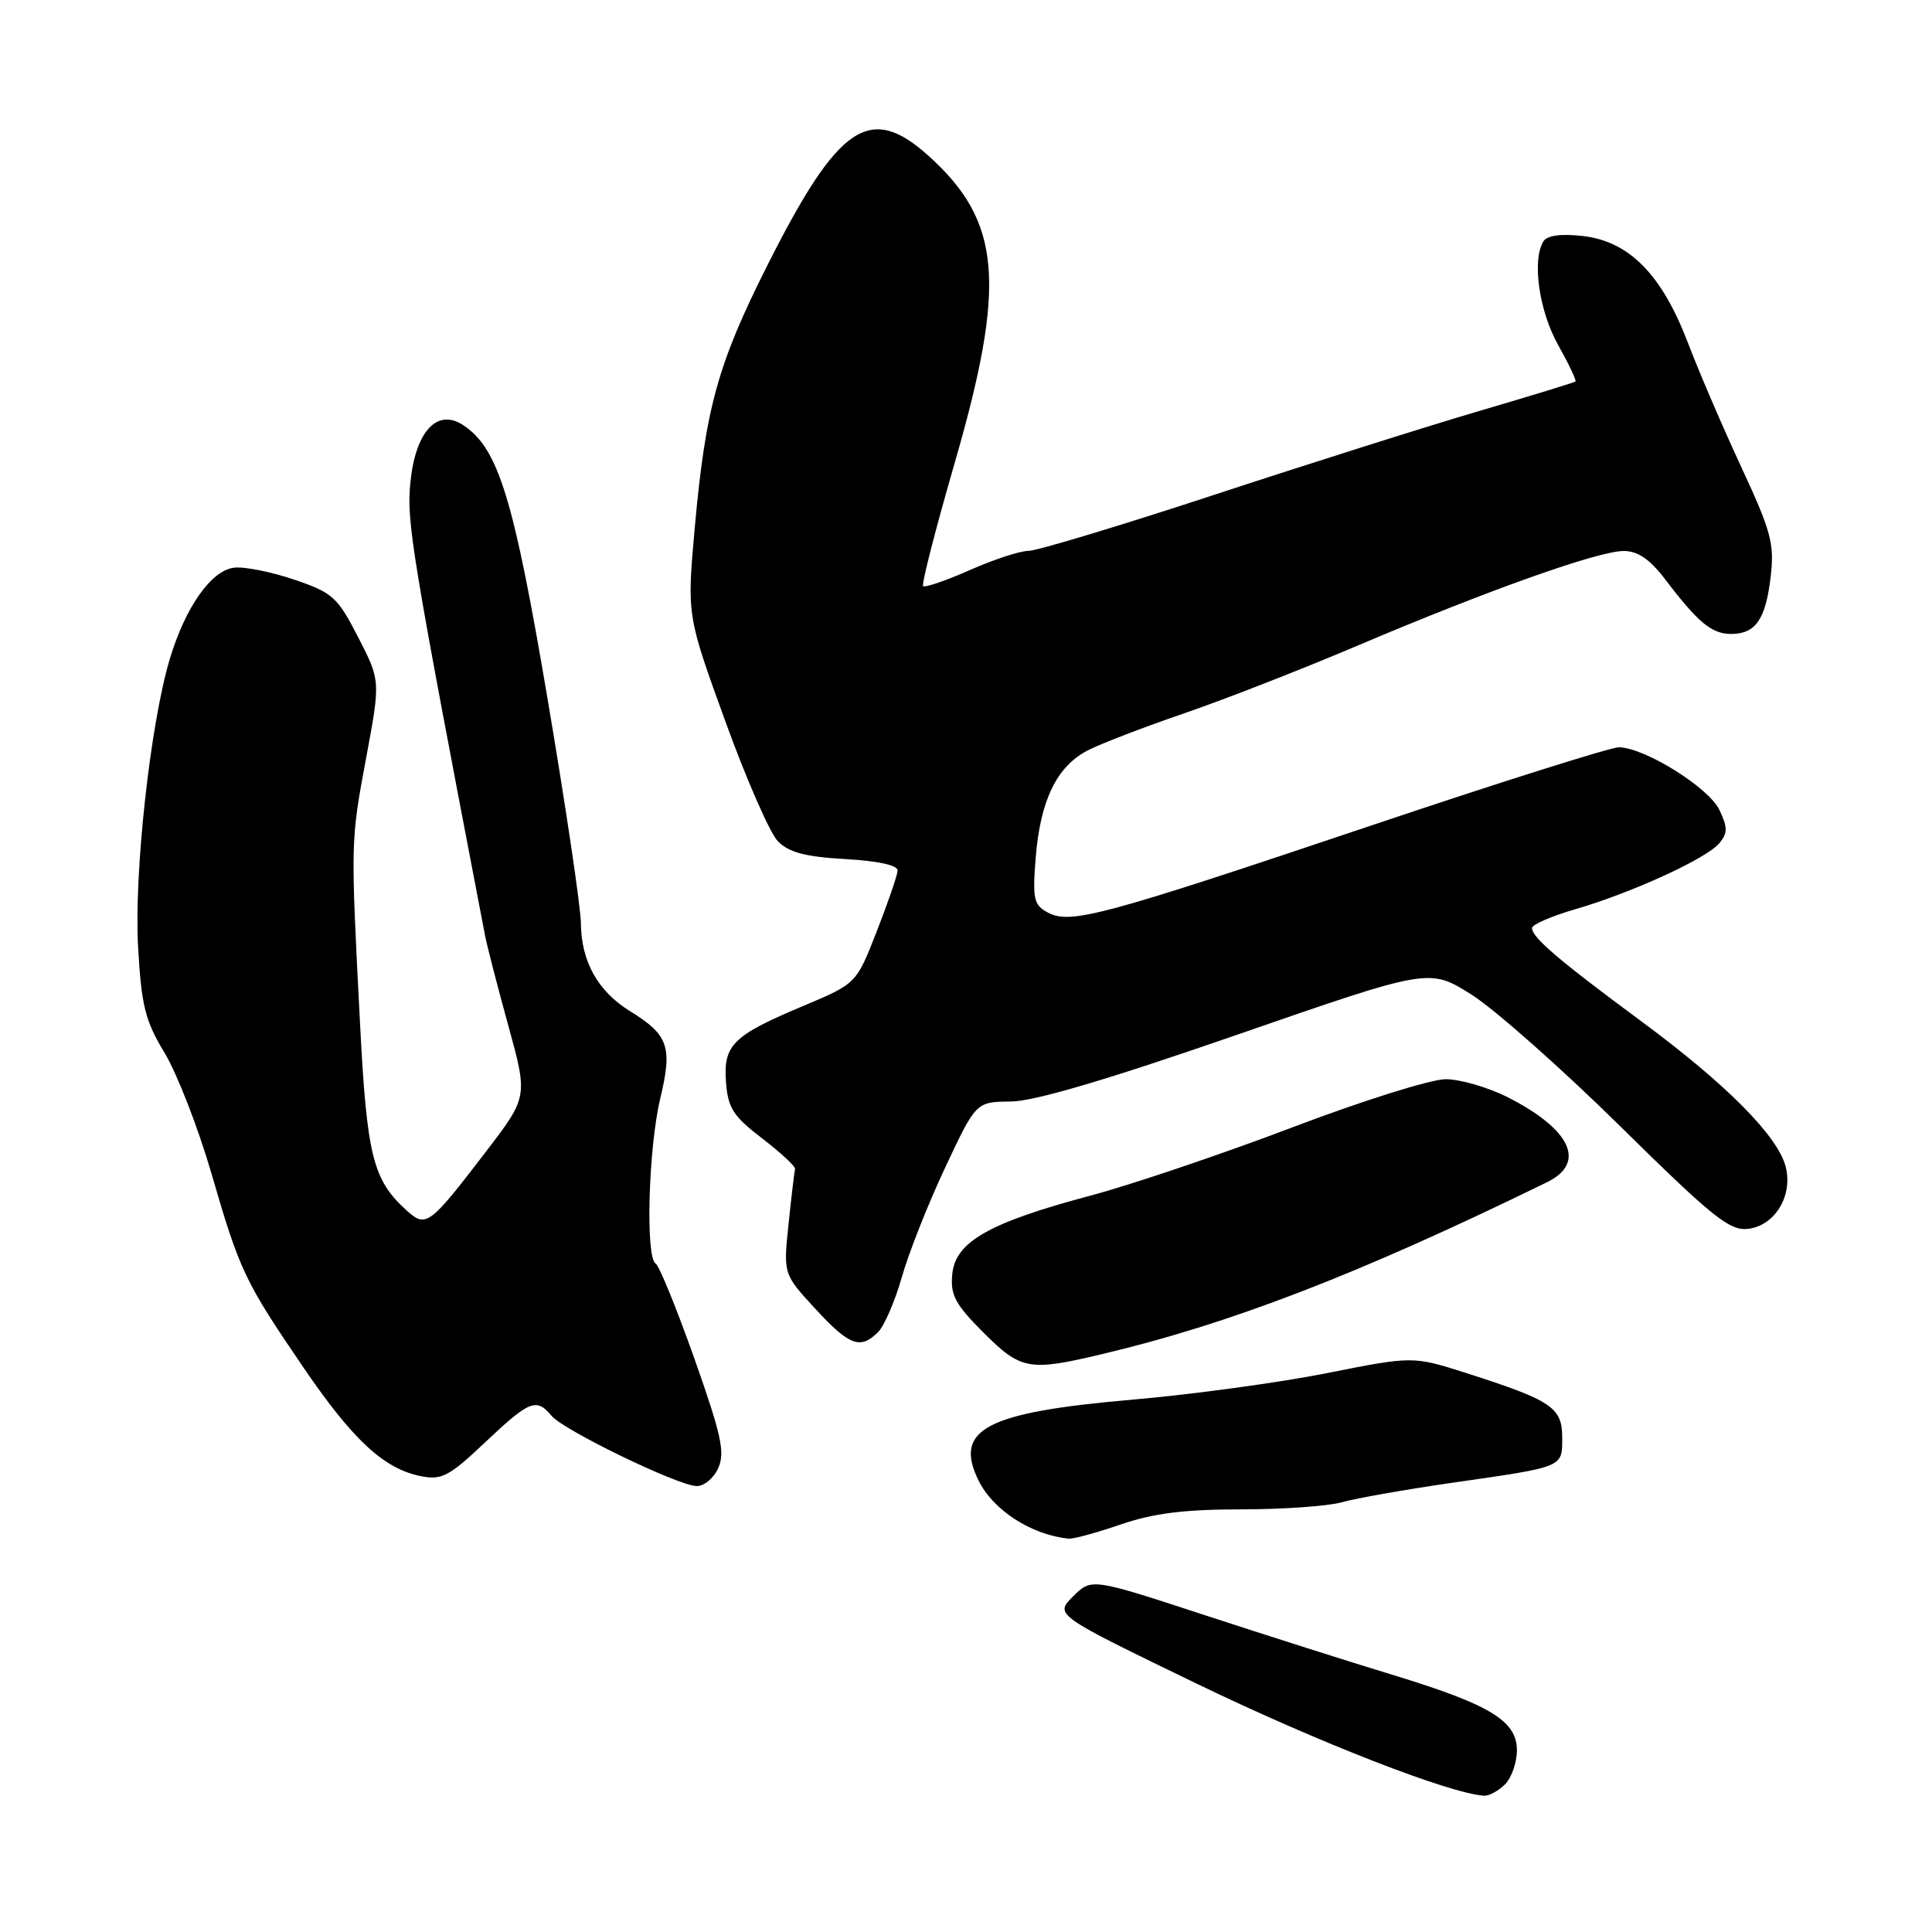 <?xml version="1.0" encoding="UTF-8" standalone="no"?>
<!DOCTYPE svg PUBLIC "-//W3C//DTD SVG 1.1//EN" "http://www.w3.org/Graphics/SVG/1.1/DTD/svg11.dtd" >
<svg xmlns="http://www.w3.org/2000/svg" xmlns:xlink="http://www.w3.org/1999/xlink" version="1.1" viewBox="0 0 256 256">
 <g >
 <path fill="currentColor"
d=" M 199.43 236.43 C 200.29 235.56 201.00 233.53 201.00 231.91 C 201.00 228.02 197.41 225.85 184.50 221.92 C 179.00 220.25 167.78 216.68 159.56 213.99 C 144.63 209.10 144.63 209.10 142.18 211.54 C 139.74 213.98 139.74 213.98 158.62 223.12 C 174.59 230.84 192.19 237.70 196.68 237.94 C 197.33 237.97 198.56 237.29 199.43 236.43 Z  M 148.50 202.00 C 152.81 200.52 156.92 200.00 164.41 200.00 C 169.97 200.00 176.01 199.57 177.83 199.05 C 179.66 198.53 186.18 197.38 192.32 196.49 C 207.37 194.33 207.00 194.48 207.00 190.46 C 207.00 186.50 205.60 185.56 194.36 181.96 C 187.22 179.68 187.22 179.68 175.86 181.94 C 169.61 183.19 157.96 184.78 149.96 185.47 C 130.60 187.15 126.34 189.40 129.66 196.17 C 131.59 200.10 136.62 203.36 141.59 203.88 C 142.19 203.95 145.30 203.10 148.50 202.00 Z  M 95.16 194.55 C 96.10 192.48 95.60 190.18 92.01 180.02 C 89.66 173.39 87.35 167.71 86.87 167.42 C 85.51 166.58 85.92 152.14 87.48 145.59 C 89.13 138.71 88.59 137.14 83.49 133.99 C 79.21 131.35 77.01 127.40 76.97 122.30 C 76.95 120.21 74.97 106.89 72.57 92.69 C 68.06 66.01 66.04 59.42 61.39 56.34 C 57.92 54.04 55.03 57.18 54.37 64.00 C 53.87 69.22 54.51 73.11 64.28 124.00 C 64.55 125.38 65.93 130.74 67.36 135.92 C 69.95 145.34 69.95 145.34 64.35 152.65 C 56.88 162.41 56.45 162.72 53.88 160.39 C 49.39 156.33 48.61 153.19 47.70 135.50 C 46.45 111.29 46.45 111.53 48.53 100.35 C 50.42 90.20 50.42 90.20 47.46 84.44 C 44.73 79.12 44.08 78.53 39.00 76.81 C 35.98 75.78 32.39 75.06 31.03 75.22 C 27.98 75.57 24.53 80.49 22.47 87.41 C 19.90 96.07 17.74 115.76 18.30 125.53 C 18.74 133.28 19.24 135.27 21.82 139.53 C 23.47 142.27 26.26 149.45 28.02 155.50 C 31.78 168.45 32.41 169.77 40.29 181.32 C 46.79 190.84 50.90 194.63 55.77 195.60 C 58.52 196.15 59.51 195.63 64.29 191.11 C 70.17 185.55 71.08 185.19 73.09 187.61 C 74.66 189.50 89.68 196.79 92.27 196.91 C 93.25 196.96 94.55 195.90 95.16 194.55 Z  M 145.77 179.49 C 162.96 175.44 179.96 168.88 204.99 156.65 C 210.23 154.09 208.17 149.65 199.78 145.39 C 197.19 144.08 193.48 143.00 191.55 143.00 C 189.61 143.00 180.44 145.88 171.17 149.41 C 161.90 152.93 149.89 156.99 144.48 158.43 C 131.08 162.00 126.59 164.54 126.18 168.83 C 125.91 171.60 126.57 172.83 130.30 176.56 C 135.25 181.51 136.34 181.72 145.77 179.49 Z  M 116.36 176.50 C 117.18 175.67 118.59 172.41 119.49 169.25 C 120.38 166.09 122.96 159.56 125.22 154.75 C 129.33 146.00 129.33 146.00 133.92 145.96 C 137.02 145.94 146.73 143.07 163.95 137.10 C 189.39 128.28 189.39 128.28 194.95 131.77 C 198.00 133.69 206.87 141.53 214.65 149.20 C 226.95 161.32 229.18 163.11 231.62 162.83 C 235.18 162.41 237.58 158.46 236.62 154.62 C 235.60 150.56 228.76 143.66 217.50 135.34 C 206.54 127.24 203.00 124.22 203.00 122.97 C 203.00 122.51 205.58 121.39 208.73 120.48 C 216.27 118.28 226.16 113.75 227.83 111.72 C 228.94 110.38 228.93 109.63 227.82 107.30 C 226.40 104.34 217.92 99.06 214.52 99.02 C 213.44 99.01 198.58 103.70 181.50 109.45 C 145.92 121.42 141.83 122.51 138.83 120.91 C 136.97 119.91 136.80 119.13 137.24 113.60 C 137.85 106.05 140.03 101.55 144.12 99.44 C 145.81 98.56 151.54 96.36 156.85 94.54 C 162.16 92.72 172.57 88.66 180.00 85.50 C 197.19 78.20 211.76 73.02 215.13 73.01 C 217.00 73.00 218.59 74.08 220.60 76.71 C 225.01 82.51 226.81 84.00 229.38 84.00 C 232.64 84.00 233.97 82.06 234.63 76.36 C 235.13 72.08 234.67 70.36 230.78 62.00 C 228.35 56.77 225.14 49.32 223.66 45.43 C 220.20 36.36 215.87 31.97 209.72 31.27 C 206.82 30.95 205.00 31.19 204.51 31.98 C 202.98 34.47 203.92 41.17 206.45 45.69 C 207.87 48.23 208.91 50.41 208.76 50.55 C 208.62 50.68 202.88 52.44 196.00 54.46 C 189.12 56.48 173.32 61.48 160.88 65.57 C 148.44 69.66 137.36 73.00 136.25 73.00 C 135.15 73.00 131.66 74.14 128.50 75.54 C 125.34 76.94 122.56 77.89 122.32 77.66 C 122.09 77.42 123.95 70.16 126.45 61.52 C 133.39 37.56 132.71 29.39 123.07 20.68 C 115.27 13.64 111.12 16.44 101.73 35.06 C 95.10 48.22 93.49 54.02 92.05 70.02 C 91.02 81.54 91.02 81.54 96.09 95.52 C 98.87 103.21 102.02 110.39 103.07 111.47 C 104.52 112.95 106.70 113.53 111.99 113.83 C 116.38 114.08 118.98 114.65 118.94 115.36 C 118.90 115.99 117.66 119.61 116.17 123.42 C 113.47 130.33 113.47 130.33 106.49 133.27 C 97.08 137.22 95.83 138.45 96.20 143.41 C 96.46 146.83 97.16 147.92 101.00 150.85 C 103.47 152.75 105.43 154.57 105.35 154.90 C 105.26 155.23 104.87 158.50 104.49 162.16 C 103.79 168.81 103.79 168.81 108.02 173.41 C 112.56 178.33 114.00 178.86 116.36 176.50 Z "/>
</g>
</svg>